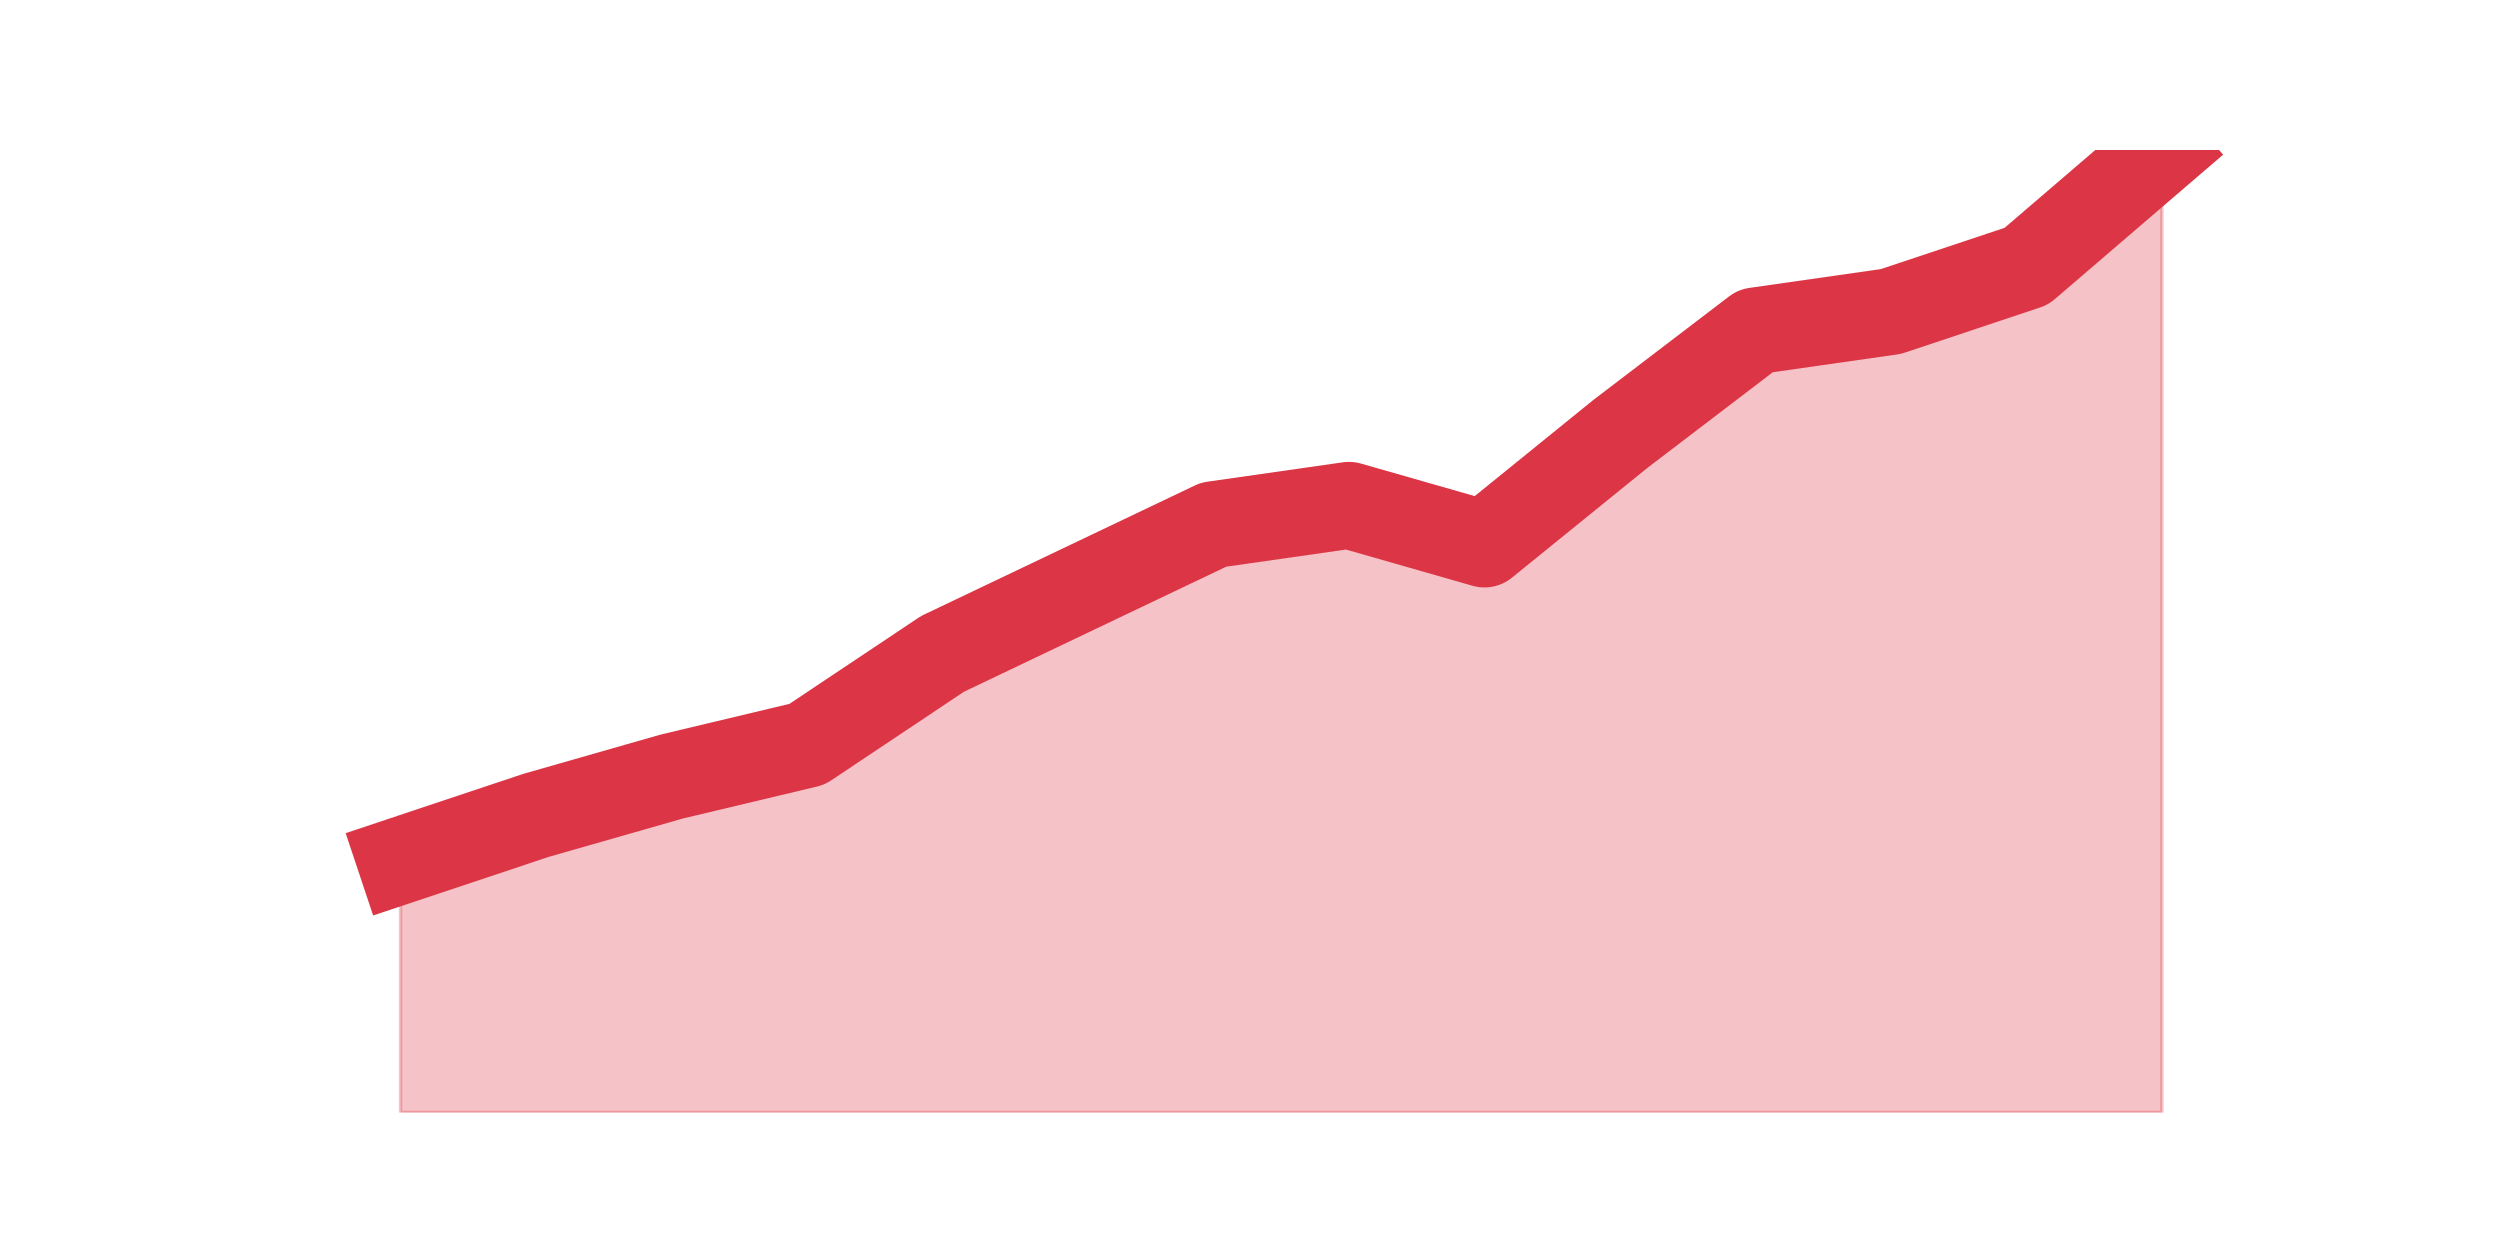 <?xml version="1.0" encoding="utf-8" standalone="no"?>
<!DOCTYPE svg PUBLIC "-//W3C//DTD SVG 1.1//EN"
  "http://www.w3.org/Graphics/SVG/1.1/DTD/svg11.dtd">
<svg height="360pt" version="1.1" viewBox="0 0 720 360" width="720pt" xmlns="http://www.w3.org/2000/svg" xmlns:xlink="http://www.w3.org/1999/xlink">
 <defs>
  <style type="text/css">*{stroke-linecap:butt;stroke-linejoin:round;}</style>
 </defs>
 <g id="figure_1">
  <g id="patch_1">
   <path d="M 0 360 
L 720 360 
L 720 0 
L 0 0 
z
" style="fill:none;"/>
  </g>
  <g id="axes_1">
   <g id="matplotlib.axis_1"/>
   <g id="matplotlib.axis_2"/>
   <g id="PolyCollection_1">
    <defs>
     <path d="M 115.364 -112.156 
L 115.364 -39.6 
L 154.385 -39.6 
L 193.406 -39.6 
L 232.427 -39.6 
L 271.448 -39.6 
L 310.469 -39.6 
L 349.49 -39.6 
L 388.51 -39.6 
L 427.531 -39.6 
L 466.552 -39.6 
L 505.573 -39.6 
L 544.594 -39.6 
L 583.615 -39.6 
L 622.636 -39.6 
L 622.636 -316.8 
L 622.636 -316.8 
L 583.615 -283.313 
L 544.594 -270.29 
L 505.573 -264.709 
L 466.552 -234.942 
L 427.531 -203.315 
L 388.51 -214.478 
L 349.49 -208.897 
L 310.469 -190.293 
L 271.448 -171.689 
L 232.427 -145.643 
L 193.406 -136.341 
L 154.385 -125.179 
L 115.364 -112.156 
z
" id="m81588e426a" style="stroke:#dc3545;stroke-opacity:0.3;"/>
    </defs>
    <g clip-path="url(#pd56a38a4e9)">
     <use style="fill:#dc3545;fill-opacity:0.3;stroke:#dc3545;stroke-opacity:0.3;" x="0" xlink:href="#m81588e426a" y="360"/>
    </g>
   </g>
   <g id="line2d_1">
    <path clip-path="url(#pd56a38a4e9)" d="M 115.364 247.844 
L 154.385 234.821 
L 193.406 223.659 
L 232.427 214.357 
L 271.448 188.311 
L 310.469 169.707 
L 349.49 151.103 
L 388.51 145.522 
L 427.531 156.685 
L 466.552 125.058 
L 505.573 95.291 
L 544.594 89.71 
L 583.615 76.687 
L 622.636 43.2 
" style="fill:none;stroke:#dc3545;stroke-linecap:square;stroke-width:25;"/>
   </g>
  </g>
 </g>
 <defs>
  <clipPath id="pd56a38a4e9">
   <rect height="277.2" width="558" x="90" y="43.2"/>
  </clipPath>
 </defs>
</svg>
